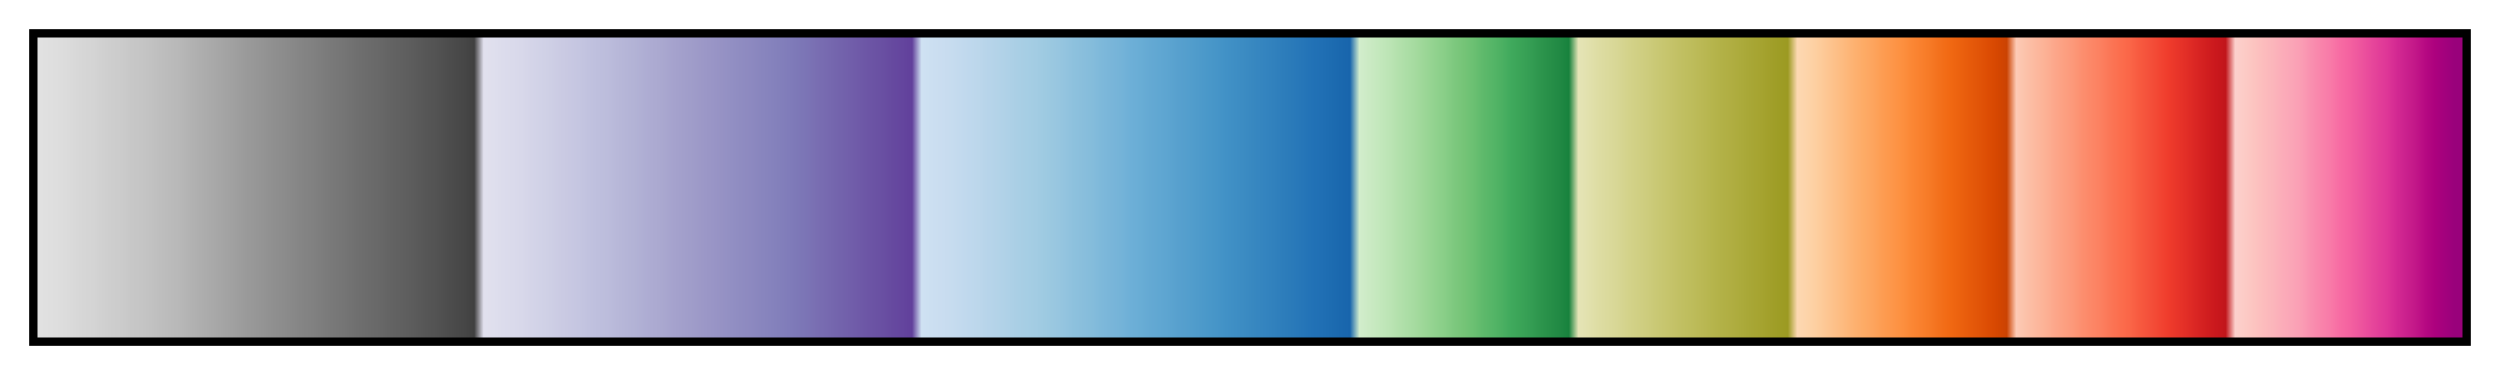 <?xml version="1.0" encoding="UTF-8"?>
<svg xmlns="http://www.w3.org/2000/svg" version="1.1" width="300px" height="45px" viewBox="0 0 300 45">
<g><defs>
<linearGradient id="skewedStacked" gradientUnits="objectBoundingBox" spreadMethod="pad" x1="0%" x2="100%" y1="0%" y2="0%">
<stop offset="0.00%" stop-color="rgb(226,226,226)" stop-opacity="1"/>
<stop offset="0.39%" stop-color="rgb(224,224,224)" stop-opacity="1"/>
<stop offset="0.78%" stop-color="rgb(222,222,222)" stop-opacity="1"/>
<stop offset="1.18%" stop-color="rgb(220,220,220)" stop-opacity="1"/>
<stop offset="1.57%" stop-color="rgb(217,217,217)" stop-opacity="1"/>
<stop offset="1.96%" stop-color="rgb(214,214,214)" stop-opacity="1"/>
<stop offset="2.35%" stop-color="rgb(212,212,212)" stop-opacity="1"/>
<stop offset="2.75%" stop-color="rgb(208,208,208)" stop-opacity="1"/>
<stop offset="3.14%" stop-color="rgb(205,205,205)" stop-opacity="1"/>
<stop offset="3.53%" stop-color="rgb(203,203,203)" stop-opacity="1"/>
<stop offset="3.92%" stop-color="rgb(199,199,199)" stop-opacity="1"/>
<stop offset="4.31%" stop-color="rgb(197,197,197)" stop-opacity="1"/>
<stop offset="4.71%" stop-color="rgb(194,194,194)" stop-opacity="1"/>
<stop offset="5.10%" stop-color="rgb(190,190,190)" stop-opacity="1"/>
<stop offset="5.49%" stop-color="rgb(187,187,187)" stop-opacity="1"/>
<stop offset="5.88%" stop-color="rgb(184,184,184)" stop-opacity="1"/>
<stop offset="6.27%" stop-color="rgb(179,179,179)" stop-opacity="1"/>
<stop offset="6.67%" stop-color="rgb(175,175,175)" stop-opacity="1"/>
<stop offset="7.06%" stop-color="rgb(171,171,171)" stop-opacity="1"/>
<stop offset="7.45%" stop-color="rgb(167,167,167)" stop-opacity="1"/>
<stop offset="7.84%" stop-color="rgb(163,163,163)" stop-opacity="1"/>
<stop offset="8.24%" stop-color="rgb(159,159,159)" stop-opacity="1"/>
<stop offset="8.63%" stop-color="rgb(154,154,154)" stop-opacity="1"/>
<stop offset="9.02%" stop-color="rgb(151,151,151)" stop-opacity="1"/>
<stop offset="9.41%" stop-color="rgb(147,147,147)" stop-opacity="1"/>
<stop offset="9.80%" stop-color="rgb(143,143,143)" stop-opacity="1"/>
<stop offset="10.20%" stop-color="rgb(140,140,140)" stop-opacity="1"/>
<stop offset="10.59%" stop-color="rgb(136,136,136)" stop-opacity="1"/>
<stop offset="10.98%" stop-color="rgb(132,132,132)" stop-opacity="1"/>
<stop offset="11.37%" stop-color="rgb(129,129,129)" stop-opacity="1"/>
<stop offset="11.76%" stop-color="rgb(125,125,125)" stop-opacity="1"/>
<stop offset="12.16%" stop-color="rgb(121,121,121)" stop-opacity="1"/>
<stop offset="12.55%" stop-color="rgb(118,118,118)" stop-opacity="1"/>
<stop offset="12.94%" stop-color="rgb(114,114,114)" stop-opacity="1"/>
<stop offset="13.33%" stop-color="rgb(110,110,110)" stop-opacity="1"/>
<stop offset="13.73%" stop-color="rgb(107,107,107)" stop-opacity="1"/>
<stop offset="14.12%" stop-color="rgb(104,104,104)" stop-opacity="1"/>
<stop offset="14.51%" stop-color="rgb(100,100,100)" stop-opacity="1"/>
<stop offset="14.90%" stop-color="rgb(97,97,97)" stop-opacity="1"/>
<stop offset="15.29%" stop-color="rgb(94,94,94)" stop-opacity="1"/>
<stop offset="15.69%" stop-color="rgb(90,90,90)" stop-opacity="1"/>
<stop offset="16.08%" stop-color="rgb(86,86,86)" stop-opacity="1"/>
<stop offset="16.47%" stop-color="rgb(83,83,83)" stop-opacity="1"/>
<stop offset="16.86%" stop-color="rgb(78,78,78)" stop-opacity="1"/>
<stop offset="17.25%" stop-color="rgb(74,74,74)" stop-opacity="1"/>
<stop offset="17.65%" stop-color="rgb(70,70,70)" stop-opacity="1"/>
<stop offset="18.04%" stop-color="rgb(64,64,64)" stop-opacity="1"/>
<stop offset="18.43%" stop-color="rgb(225,224,238)" stop-opacity="1"/>
<stop offset="18.82%" stop-color="rgb(223,223,237)" stop-opacity="1"/>
<stop offset="19.22%" stop-color="rgb(220,220,236)" stop-opacity="1"/>
<stop offset="19.61%" stop-color="rgb(218,218,235)" stop-opacity="1"/>
<stop offset="20.00%" stop-color="rgb(216,216,234)" stop-opacity="1"/>
<stop offset="20.39%" stop-color="rgb(212,212,232)" stop-opacity="1"/>
<stop offset="20.78%" stop-color="rgb(209,210,231)" stop-opacity="1"/>
<stop offset="21.18%" stop-color="rgb(206,207,229)" stop-opacity="1"/>
<stop offset="21.57%" stop-color="rgb(203,203,227)" stop-opacity="1"/>
<stop offset="21.96%" stop-color="rgb(200,200,226)" stop-opacity="1"/>
<stop offset="22.35%" stop-color="rgb(197,198,225)" stop-opacity="1"/>
<stop offset="22.75%" stop-color="rgb(193,194,223)" stop-opacity="1"/>
<stop offset="23.14%" stop-color="rgb(190,191,221)" stop-opacity="1"/>
<stop offset="23.53%" stop-color="rgb(188,189,220)" stop-opacity="1"/>
<stop offset="23.92%" stop-color="rgb(184,184,217)" stop-opacity="1"/>
<stop offset="24.31%" stop-color="rgb(181,181,215)" stop-opacity="1"/>
<stop offset="24.71%" stop-color="rgb(178,178,213)" stop-opacity="1"/>
<stop offset="25.10%" stop-color="rgb(174,173,211)" stop-opacity="1"/>
<stop offset="25.49%" stop-color="rgb(172,170,209)" stop-opacity="1"/>
<stop offset="25.88%" stop-color="rgb(169,167,207)" stop-opacity="1"/>
<stop offset="26.27%" stop-color="rgb(165,162,205)" stop-opacity="1"/>
<stop offset="26.67%" stop-color="rgb(162,159,203)" stop-opacity="1"/>
<stop offset="27.06%" stop-color="rgb(159,156,201)" stop-opacity="1"/>
<stop offset="27.45%" stop-color="rgb(156,152,199)" stop-opacity="1"/>
<stop offset="27.84%" stop-color="rgb(153,149,198)" stop-opacity="1"/>
<stop offset="28.24%" stop-color="rgb(150,146,196)" stop-opacity="1"/>
<stop offset="28.63%" stop-color="rgb(146,143,195)" stop-opacity="1"/>
<stop offset="29.02%" stop-color="rgb(143,140,193)" stop-opacity="1"/>
<stop offset="29.41%" stop-color="rgb(141,137,192)" stop-opacity="1"/>
<stop offset="29.80%" stop-color="rgb(137,134,190)" stop-opacity="1"/>
<stop offset="30.20%" stop-color="rgb(134,131,189)" stop-opacity="1"/>
<stop offset="30.59%" stop-color="rgb(131,128,187)" stop-opacity="1"/>
<stop offset="30.98%" stop-color="rgb(128,124,186)" stop-opacity="1"/>
<stop offset="31.37%" stop-color="rgb(125,120,183)" stop-opacity="1"/>
<stop offset="31.76%" stop-color="rgb(123,116,181)" stop-opacity="1"/>
<stop offset="32.16%" stop-color="rgb(121,110,178)" stop-opacity="1"/>
<stop offset="32.55%" stop-color="rgb(119,106,176)" stop-opacity="1"/>
<stop offset="32.94%" stop-color="rgb(116,101,173)" stop-opacity="1"/>
<stop offset="33.33%" stop-color="rgb(114,97,171)" stop-opacity="1"/>
<stop offset="33.73%" stop-color="rgb(112,92,169)" stop-opacity="1"/>
<stop offset="34.12%" stop-color="rgb(109,87,166)" stop-opacity="1"/>
<stop offset="34.51%" stop-color="rgb(107,83,164)" stop-opacity="1"/>
<stop offset="34.90%" stop-color="rgb(105,79,162)" stop-opacity="1"/>
<stop offset="35.29%" stop-color="rgb(102,73,159)" stop-opacity="1"/>
<stop offset="35.69%" stop-color="rgb(100,69,158)" stop-opacity="1"/>
<stop offset="36.08%" stop-color="rgb(97,64,155)" stop-opacity="1"/>
<stop offset="36.47%" stop-color="rgb(207,225,242)" stop-opacity="1"/>
<stop offset="36.86%" stop-color="rgb(204,223,241)" stop-opacity="1"/>
<stop offset="37.25%" stop-color="rgb(202,221,240)" stop-opacity="1"/>
<stop offset="37.65%" stop-color="rgb(199,220,239)" stop-opacity="1"/>
<stop offset="38.04%" stop-color="rgb(195,218,238)" stop-opacity="1"/>
<stop offset="38.43%" stop-color="rgb(191,216,237)" stop-opacity="1"/>
<stop offset="38.82%" stop-color="rgb(188,215,235)" stop-opacity="1"/>
<stop offset="39.22%" stop-color="rgb(183,212,234)" stop-opacity="1"/>
<stop offset="39.61%" stop-color="rgb(179,211,232)" stop-opacity="1"/>
<stop offset="40.00%" stop-color="rgb(175,209,231)" stop-opacity="1"/>
<stop offset="40.39%" stop-color="rgb(170,207,229)" stop-opacity="1"/>
<stop offset="40.78%" stop-color="rgb(166,206,228)" stop-opacity="1"/>
<stop offset="41.18%" stop-color="rgb(163,204,227)" stop-opacity="1"/>
<stop offset="41.57%" stop-color="rgb(157,202,225)" stop-opacity="1"/>
<stop offset="41.96%" stop-color="rgb(153,199,224)" stop-opacity="1"/>
<stop offset="42.35%" stop-color="rgb(148,196,223)" stop-opacity="1"/>
<stop offset="42.75%" stop-color="rgb(141,193,221)" stop-opacity="1"/>
<stop offset="43.14%" stop-color="rgb(137,190,220)" stop-opacity="1"/>
<stop offset="43.53%" stop-color="rgb(132,188,219)" stop-opacity="1"/>
<stop offset="43.92%" stop-color="rgb(125,184,218)" stop-opacity="1"/>
<stop offset="44.31%" stop-color="rgb(121,181,217)" stop-opacity="1"/>
<stop offset="44.71%" stop-color="rgb(116,179,216)" stop-opacity="1"/>
<stop offset="45.10%" stop-color="rgb(109,175,215)" stop-opacity="1"/>
<stop offset="45.49%" stop-color="rgb(105,173,213)" stop-opacity="1"/>
<stop offset="45.88%" stop-color="rgb(100,169,211)" stop-opacity="1"/>
<stop offset="46.27%" stop-color="rgb(96,167,210)" stop-opacity="1"/>
<stop offset="46.67%" stop-color="rgb(92,164,208)" stop-opacity="1"/>
<stop offset="47.06%" stop-color="rgb(87,160,206)" stop-opacity="1"/>
<stop offset="47.45%" stop-color="rgb(83,158,205)" stop-opacity="1"/>
<stop offset="47.84%" stop-color="rgb(79,155,203)" stop-opacity="1"/>
<stop offset="48.24%" stop-color="rgb(74,152,201)" stop-opacity="1"/>
<stop offset="48.63%" stop-color="rgb(70,149,200)" stop-opacity="1"/>
<stop offset="49.02%" stop-color="rgb(65,145,198)" stop-opacity="1"/>
<stop offset="49.41%" stop-color="rgb(62,142,196)" stop-opacity="1"/>
<stop offset="49.80%" stop-color="rgb(59,139,194)" stop-opacity="1"/>
<stop offset="50.20%" stop-color="rgb(55,135,192)" stop-opacity="1"/>
<stop offset="50.59%" stop-color="rgb(52,132,191)" stop-opacity="1"/>
<stop offset="50.98%" stop-color="rgb(49,129,189)" stop-opacity="1"/>
<stop offset="51.37%" stop-color="rgb(45,125,187)" stop-opacity="1"/>
<stop offset="51.76%" stop-color="rgb(42,122,185)" stop-opacity="1"/>
<stop offset="52.16%" stop-color="rgb(38,118,184)" stop-opacity="1"/>
<stop offset="52.55%" stop-color="rgb(34,114,182)" stop-opacity="1"/>
<stop offset="52.94%" stop-color="rgb(32,111,180)" stop-opacity="1"/>
<stop offset="53.33%" stop-color="rgb(29,108,177)" stop-opacity="1"/>
<stop offset="53.73%" stop-color="rgb(26,104,174)" stop-opacity="1"/>
<stop offset="54.12%" stop-color="rgb(24,101,172)" stop-opacity="1"/>
<stop offset="54.51%" stop-color="rgb(210,237,204)" stop-opacity="1"/>
<stop offset="54.90%" stop-color="rgb(203,234,196)" stop-opacity="1"/>
<stop offset="55.29%" stop-color="rgb(196,232,189)" stop-opacity="1"/>
<stop offset="55.69%" stop-color="rgb(189,229,182)" stop-opacity="1"/>
<stop offset="56.08%" stop-color="rgb(180,225,173)" stop-opacity="1"/>
<stop offset="56.47%" stop-color="rgb(172,222,166)" stop-opacity="1"/>
<stop offset="56.86%" stop-color="rgb(164,218,158)" stop-opacity="1"/>
<stop offset="57.25%" stop-color="rgb(155,214,150)" stop-opacity="1"/>
<stop offset="57.65%" stop-color="rgb(145,210,142)" stop-opacity="1"/>
<stop offset="58.04%" stop-color="rgb(136,206,135)" stop-opacity="1"/>
<stop offset="58.43%" stop-color="rgb(125,200,126)" stop-opacity="1"/>
<stop offset="58.82%" stop-color="rgb(117,196,119)" stop-opacity="1"/>
<stop offset="59.22%" stop-color="rgb(107,192,114)" stop-opacity="1"/>
<stop offset="59.61%" stop-color="rgb(94,185,107)" stop-opacity="1"/>
<stop offset="60.00%" stop-color="rgb(85,181,103)" stop-opacity="1"/>
<stop offset="60.39%" stop-color="rgb(75,176,98)" stop-opacity="1"/>
<stop offset="60.78%" stop-color="rgb(63,169,92)" stop-opacity="1"/>
<stop offset="61.18%" stop-color="rgb(58,163,87)" stop-opacity="1"/>
<stop offset="61.57%" stop-color="rgb(52,157,83)" stop-opacity="1"/>
<stop offset="61.96%" stop-color="rgb(45,149,77)" stop-opacity="1"/>
<stop offset="62.35%" stop-color="rgb(39,143,72)" stop-opacity="1"/>
<stop offset="62.75%" stop-color="rgb(33,137,68)" stop-opacity="1"/>
<stop offset="63.14%" stop-color="rgb(24,130,61)" stop-opacity="1"/>
<stop offset="63.53%" stop-color="rgb(229,228,182)" stop-opacity="1"/>
<stop offset="63.92%" stop-color="rgb(226,225,174)" stop-opacity="1"/>
<stop offset="64.31%" stop-color="rgb(222,221,164)" stop-opacity="1"/>
<stop offset="64.71%" stop-color="rgb(219,218,157)" stop-opacity="1"/>
<stop offset="65.10%" stop-color="rgb(216,215,150)" stop-opacity="1"/>
<stop offset="65.49%" stop-color="rgb(212,211,140)" stop-opacity="1"/>
<stop offset="65.88%" stop-color="rgb(209,208,133)" stop-opacity="1"/>
<stop offset="66.27%" stop-color="rgb(206,205,127)" stop-opacity="1"/>
<stop offset="66.67%" stop-color="rgb(202,201,118)" stop-opacity="1"/>
<stop offset="67.06%" stop-color="rgb(199,198,111)" stop-opacity="1"/>
<stop offset="67.45%" stop-color="rgb(196,194,104)" stop-opacity="1"/>
<stop offset="67.84%" stop-color="rgb(192,191,97)" stop-opacity="1"/>
<stop offset="68.24%" stop-color="rgb(189,188,91)" stop-opacity="1"/>
<stop offset="68.63%" stop-color="rgb(186,184,84)" stop-opacity="1"/>
<stop offset="69.02%" stop-color="rgb(182,181,77)" stop-opacity="1"/>
<stop offset="69.41%" stop-color="rgb(178,177,71)" stop-opacity="1"/>
<stop offset="69.80%" stop-color="rgb(176,174,66)" stop-opacity="1"/>
<stop offset="70.20%" stop-color="rgb(172,171,60)" stop-opacity="1"/>
<stop offset="70.59%" stop-color="rgb(168,167,54)" stop-opacity="1"/>
<stop offset="70.98%" stop-color="rgb(166,164,49)" stop-opacity="1"/>
<stop offset="71.37%" stop-color="rgb(162,160,43)" stop-opacity="1"/>
<stop offset="71.76%" stop-color="rgb(158,157,38)" stop-opacity="1"/>
<stop offset="72.16%" stop-color="rgb(156,154,34)" stop-opacity="1"/>
<stop offset="72.55%" stop-color="rgb(253,216,178)" stop-opacity="1"/>
<stop offset="72.94%" stop-color="rgb(253,212,170)" stop-opacity="1"/>
<stop offset="73.33%" stop-color="rgb(253,207,160)" stop-opacity="1"/>
<stop offset="73.73%" stop-color="rgb(253,199,148)" stop-opacity="1"/>
<stop offset="74.12%" stop-color="rgb(253,192,136)" stop-opacity="1"/>
<stop offset="74.51%" stop-color="rgb(253,185,125)" stop-opacity="1"/>
<stop offset="74.90%" stop-color="rgb(253,177,112)" stop-opacity="1"/>
<stop offset="75.29%" stop-color="rgb(253,171,102)" stop-opacity="1"/>
<stop offset="75.69%" stop-color="rgb(253,164,93)" stop-opacity="1"/>
<stop offset="76.08%" stop-color="rgb(253,156,81)" stop-opacity="1"/>
<stop offset="76.47%" stop-color="rgb(253,150,73)" stop-opacity="1"/>
<stop offset="76.86%" stop-color="rgb(253,144,64)" stop-opacity="1"/>
<stop offset="77.25%" stop-color="rgb(251,135,53)" stop-opacity="1"/>
<stop offset="77.65%" stop-color="rgb(249,128,45)" stop-opacity="1"/>
<stop offset="78.04%" stop-color="rgb(246,121,37)" stop-opacity="1"/>
<stop offset="78.43%" stop-color="rgb(243,112,27)" stop-opacity="1"/>
<stop offset="78.82%" stop-color="rgb(241,105,19)" stop-opacity="1"/>
<stop offset="79.22%" stop-color="rgb(236,98,15)" stop-opacity="1"/>
<stop offset="79.61%" stop-color="rgb(231,91,11)" stop-opacity="1"/>
<stop offset="80.00%" stop-color="rgb(226,85,8)" stop-opacity="1"/>
<stop offset="80.39%" stop-color="rgb(221,77,4)" stop-opacity="1"/>
<stop offset="80.78%" stop-color="rgb(214,71,1)" stop-opacity="1"/>
<stop offset="81.18%" stop-color="rgb(203,67,2)" stop-opacity="1"/>
<stop offset="81.57%" stop-color="rgb(253,202,181)" stop-opacity="1"/>
<stop offset="81.96%" stop-color="rgb(252,194,170)" stop-opacity="1"/>
<stop offset="82.35%" stop-color="rgb(252,185,159)" stop-opacity="1"/>
<stop offset="82.75%" stop-color="rgb(252,178,150)" stop-opacity="1"/>
<stop offset="83.14%" stop-color="rgb(252,167,139)" stop-opacity="1"/>
<stop offset="83.53%" stop-color="rgb(252,160,130)" stop-opacity="1"/>
<stop offset="83.92%" stop-color="rgb(252,152,121)" stop-opacity="1"/>
<stop offset="84.31%" stop-color="rgb(252,142,110)" stop-opacity="1"/>
<stop offset="84.71%" stop-color="rgb(252,134,102)" stop-opacity="1"/>
<stop offset="85.10%" stop-color="rgb(252,127,95)" stop-opacity="1"/>
<stop offset="85.49%" stop-color="rgb(251,117,85)" stop-opacity="1"/>
<stop offset="85.88%" stop-color="rgb(251,109,77)" stop-opacity="1"/>
<stop offset="86.27%" stop-color="rgb(250,101,71)" stop-opacity="1"/>
<stop offset="86.67%" stop-color="rgb(247,89,63)" stop-opacity="1"/>
<stop offset="87.06%" stop-color="rgb(244,80,58)" stop-opacity="1"/>
<stop offset="87.45%" stop-color="rgb(242,70,51)" stop-opacity="1"/>
<stop offset="87.84%" stop-color="rgb(239,60,44)" stop-opacity="1"/>
<stop offset="88.24%" stop-color="rgb(232,52,41)" stop-opacity="1"/>
<stop offset="88.63%" stop-color="rgb(225,45,38)" stop-opacity="1"/>
<stop offset="89.02%" stop-color="rgb(217,37,35)" stop-opacity="1"/>
<stop offset="89.41%" stop-color="rgb(209,30,31)" stop-opacity="1"/>
<stop offset="89.80%" stop-color="rgb(202,24,29)" stop-opacity="1"/>
<stop offset="90.20%" stop-color="rgb(193,22,27)" stop-opacity="1"/>
<stop offset="90.59%" stop-color="rgb(252,208,204)" stop-opacity="1"/>
<stop offset="90.98%" stop-color="rgb(252,203,198)" stop-opacity="1"/>
<stop offset="91.37%" stop-color="rgb(252,196,192)" stop-opacity="1"/>
<stop offset="91.76%" stop-color="rgb(252,188,189)" stop-opacity="1"/>
<stop offset="92.16%" stop-color="rgb(251,181,187)" stop-opacity="1"/>
<stop offset="92.55%" stop-color="rgb(251,172,185)" stop-opacity="1"/>
<stop offset="92.94%" stop-color="rgb(250,165,183)" stop-opacity="1"/>
<stop offset="93.33%" stop-color="rgb(250,157,180)" stop-opacity="1"/>
<stop offset="93.73%" stop-color="rgb(249,143,175)" stop-opacity="1"/>
<stop offset="94.12%" stop-color="rgb(249,132,171)" stop-opacity="1"/>
<stop offset="94.51%" stop-color="rgb(248,122,168)" stop-opacity="1"/>
<stop offset="94.90%" stop-color="rgb(247,108,163)" stop-opacity="1"/>
<stop offset="95.29%" stop-color="rgb(244,98,160)" stop-opacity="1"/>
<stop offset="95.69%" stop-color="rgb(238,87,158)" stop-opacity="1"/>
<stop offset="96.08%" stop-color="rgb(233,75,156)" stop-opacity="1"/>
<stop offset="96.47%" stop-color="rgb(227,64,153)" stop-opacity="1"/>
<stop offset="96.86%" stop-color="rgb(222,54,151)" stop-opacity="1"/>
<stop offset="97.25%" stop-color="rgb(211,41,146)" stop-opacity="1"/>
<stop offset="97.65%" stop-color="rgb(202,32,141)" stop-opacity="1"/>
<stop offset="98.04%" stop-color="rgb(194,22,136)" stop-opacity="1"/>
<stop offset="98.43%" stop-color="rgb(182,9,130)" stop-opacity="1"/>
<stop offset="98.82%" stop-color="rgb(173,1,126)" stop-opacity="1"/>
<stop offset="99.22%" stop-color="rgb(163,1,125)" stop-opacity="1"/>
<stop offset="99.61%" stop-color="rgb(153,1,123)" stop-opacity="1"/>
</linearGradient></defs>
<rect fill="url(#skewedStacked)" x="4" y="4" width="292" height="37" stroke="black" stroke-width="1"/>
</g></svg>